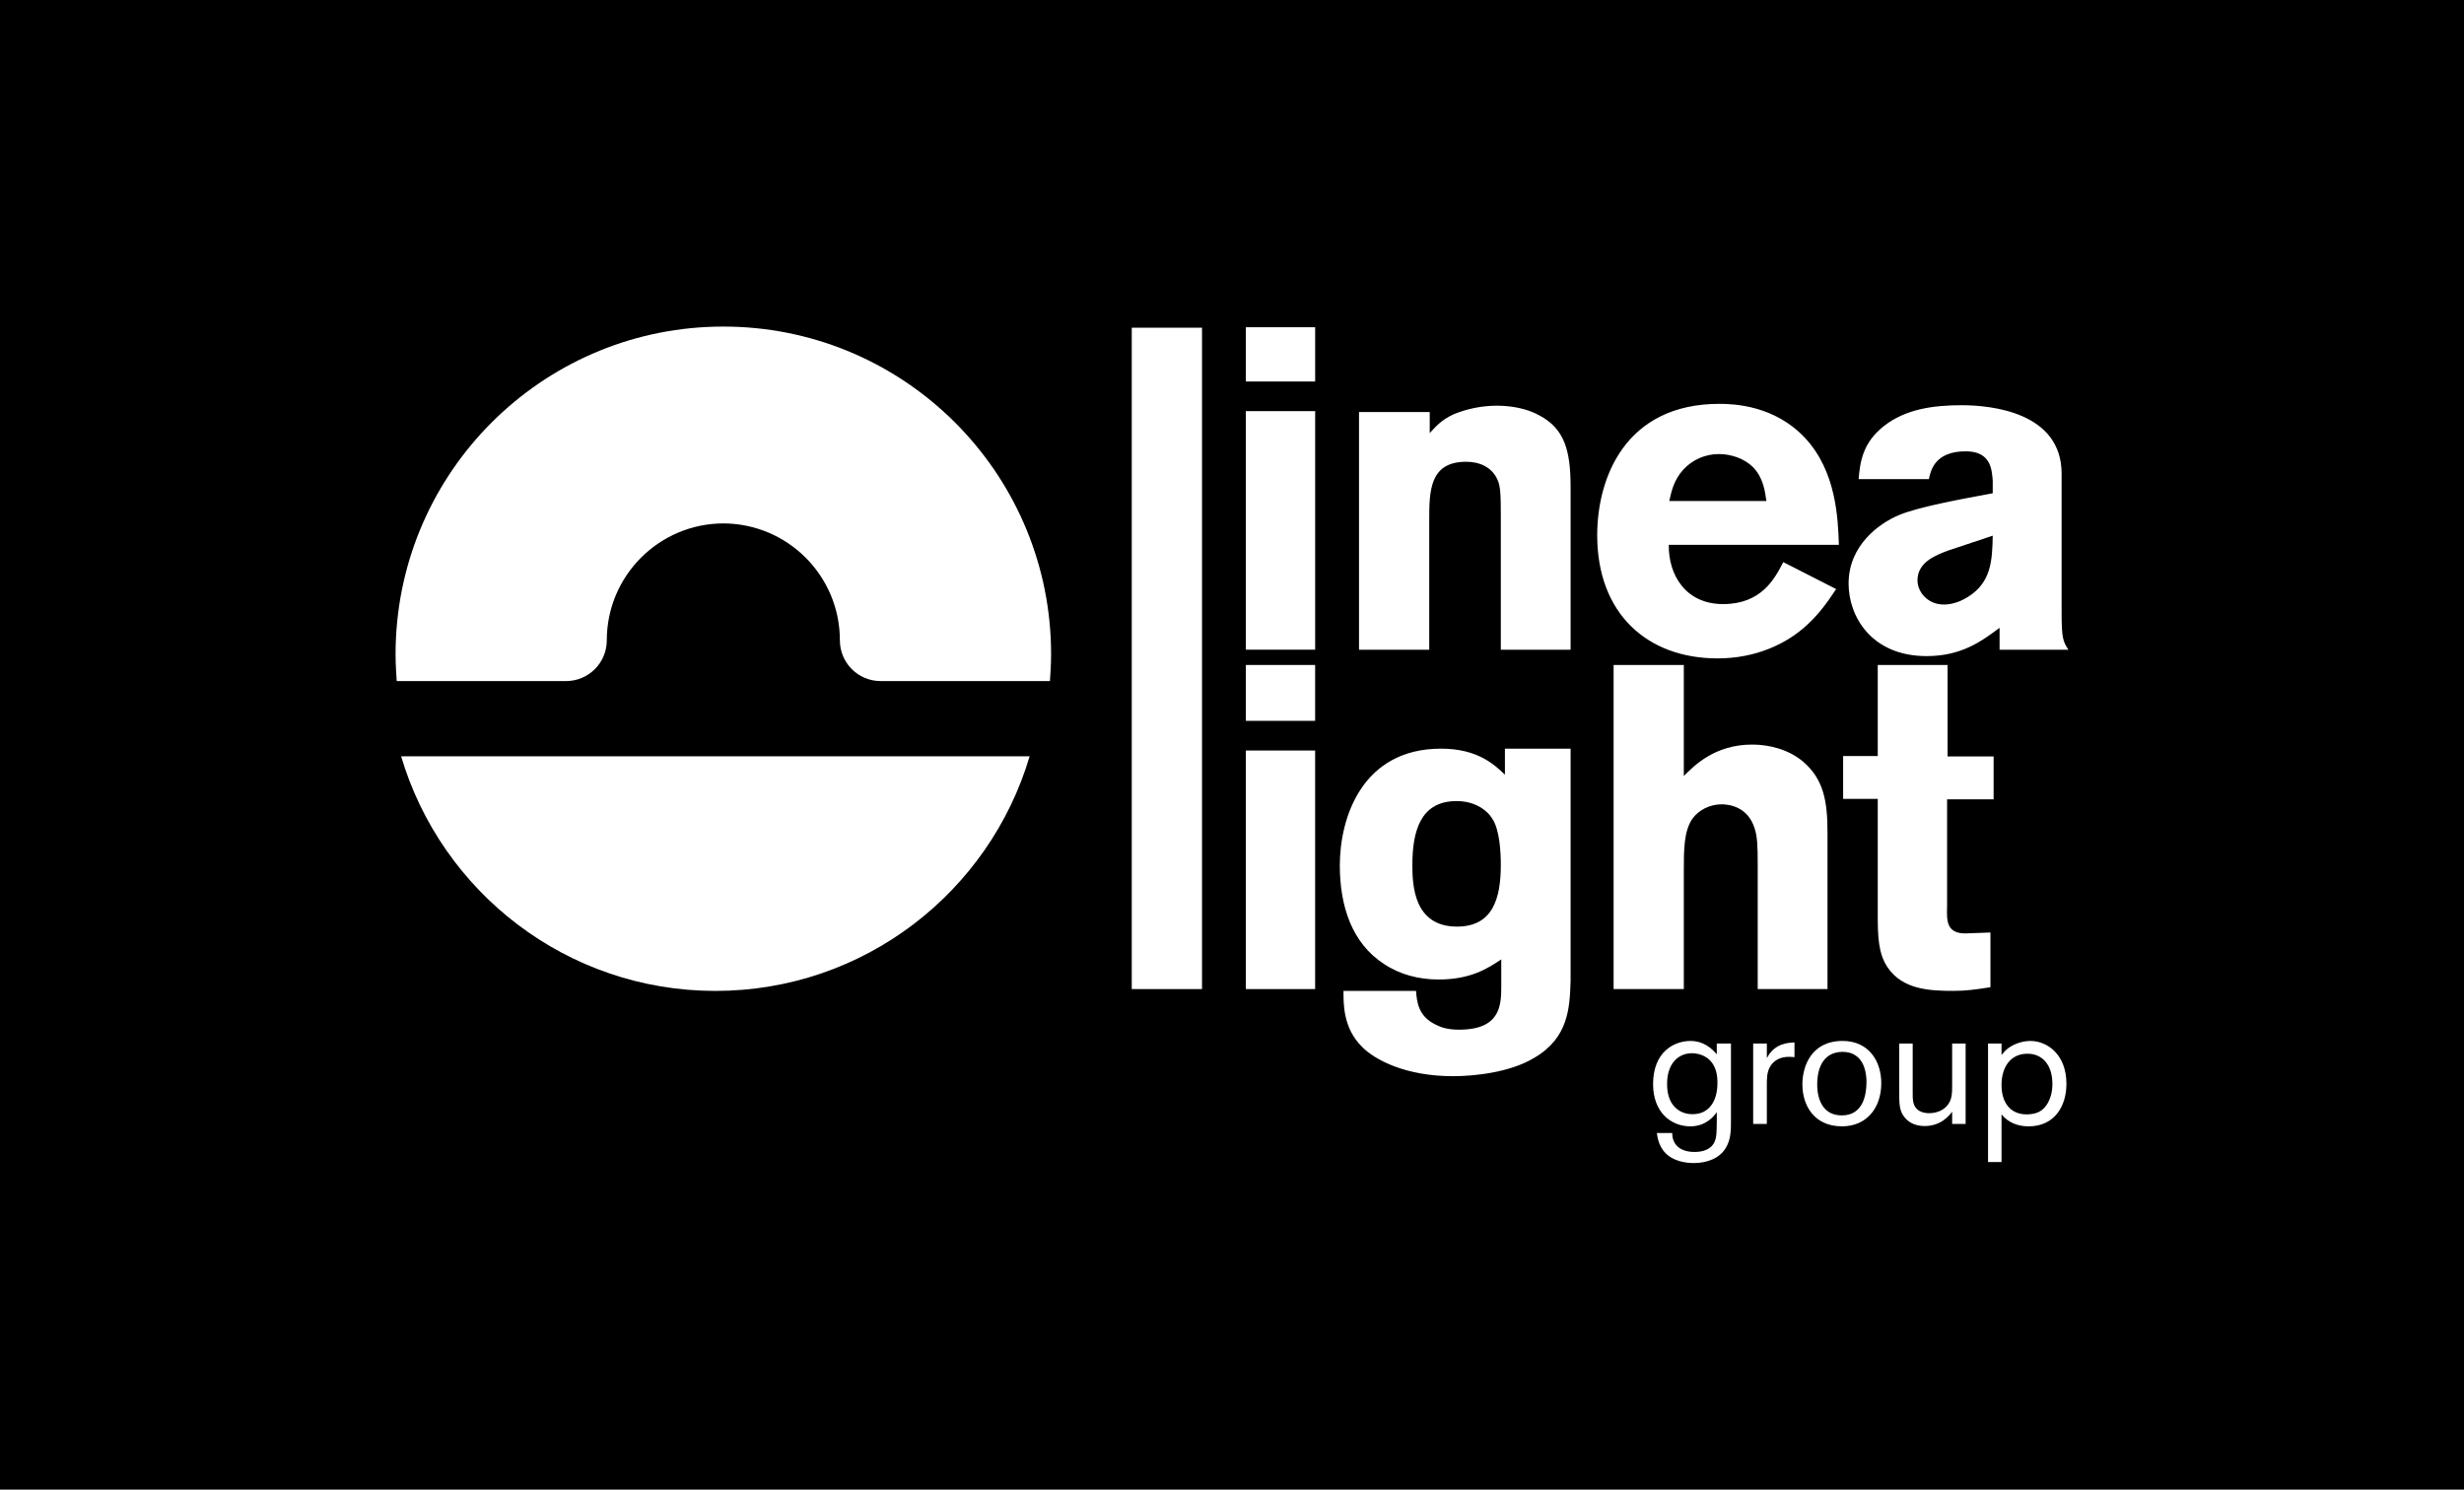 <svg width="215" height="130" viewBox="0 0 215 130" fill="none" xmlns="http://www.w3.org/2000/svg">
<rect width="215" height="130" fill="black"/>
<path d="M62.422 86.477C75.394 86.477 86.34 77.838 89.843 66H35C38.504 77.838 49.45 86.477 62.422 86.477" fill="white"/>
<path d="M108.708 56.699H114.756V35.88H108.708C108.708 35.88 108.708 56.699 108.708 56.699ZM108.708 33.295H114.756V28.556H108.708V33.295Z" fill="white"/>
<path d="M124.752 37.794C125.35 37.157 125.745 36.677 126.819 36.161C128.017 35.667 129.301 35.41 130.597 35.404C131.836 35.404 133.224 35.641 134.302 36.243C136.487 37.396 137.045 39.266 137.045 42.489V56.701H130.956V44.998C130.956 43.126 130.919 42.45 130.678 41.892C130.2 40.778 129.124 40.298 127.933 40.298C124.71 40.298 124.71 42.889 124.71 45.475V56.701H118.583V35.962H124.753V37.794H124.752V37.794ZM160.216 51.407C159.503 52.48 158.781 53.516 157.71 54.509C155.922 56.183 153.213 57.458 149.874 57.458C143.701 57.458 139.366 53.516 139.366 46.708C139.366 41.693 141.83 35.244 150.029 35.244C151.262 35.244 154.842 35.362 157.511 38.23C160.215 41.135 160.378 45.195 160.455 47.545H145.613C145.571 50.129 147.046 52.718 150.348 52.718C153.689 52.718 154.843 50.53 155.602 49.056C155.602 49.056 160.216 51.407 160.216 51.407ZM154.129 43.723C154.007 42.847 153.851 41.693 152.972 40.778C152.22 40.022 151.064 39.626 149.987 39.626C148.81 39.621 147.685 40.112 146.886 40.977C146.051 41.894 145.852 42.847 145.655 43.723H154.129V43.723ZM162.178 41.814C162.301 40.38 162.498 38.67 164.367 37.194C166.279 35.682 168.744 35.363 171.173 35.363C173.718 35.363 179.889 35.963 179.889 41.334V53.436C179.889 55.664 180.006 55.985 180.484 56.7H174.477V54.79C172.92 55.944 171.173 57.258 168.106 57.258C163.331 57.258 161.302 53.835 161.302 50.927C161.302 47.588 163.97 45.673 165.687 44.957C167.352 44.24 171.291 43.526 173.879 43.047V41.932C173.799 40.977 173.718 39.386 171.528 39.386C168.825 39.386 168.463 41.057 168.309 41.814H162.178H162.178V41.814ZM169.941 48.062C168.904 48.46 167.312 49.056 167.312 50.648C167.312 51.645 168.185 52.758 169.619 52.758C170.373 52.758 171.095 52.48 171.731 52.083C173.758 50.808 173.837 48.898 173.879 46.748C173.879 46.748 169.941 48.062 169.941 48.062Z" fill="white"/>
<path d="M98.754 28.599H104.884V86.316H98.754V28.599ZM108.708 58.032H114.754V62.908H108.708V58.032ZM108.708 65.497H114.754V86.316H108.708V65.497Z" fill="white"/>
<path d="M130.995 83.727C129.803 84.519 128.334 85.481 125.509 85.481C123.797 85.481 122.124 85.042 120.768 84.127C117.984 82.334 116.908 79.109 116.908 75.525C116.908 71.348 118.859 65.335 125.742 65.335C128.929 65.335 130.398 66.729 131.314 67.605V65.335H137.045V85.636C136.964 87.905 136.887 90.573 133.861 92.323C131.754 93.596 128.65 93.918 126.779 93.918C122.64 93.918 119.936 92.487 118.822 91.331C117.186 89.696 117.228 87.587 117.228 86.473H123.557C123.635 87.389 123.714 88.704 125.346 89.456C125.743 89.659 126.347 89.86 127.298 89.86C130.995 89.86 130.995 87.668 130.995 85.957V83.727ZM123.238 75.489C123.238 77.239 123.356 80.864 127.136 80.864C130.24 80.864 130.955 78.433 130.955 75.489C130.955 74.493 130.881 72.42 130.199 71.426C129.729 70.672 128.611 69.835 126.858 69.916C123.949 70.037 123.238 72.544 123.238 75.489H123.238ZM146.923 58.031V67.724C147.796 66.851 149.592 64.979 152.892 64.979C154.409 64.979 156.076 65.417 157.312 66.451C159.143 68.002 159.461 69.957 159.461 72.662V86.315H153.372V75.446C153.372 73.776 153.335 72.98 153.093 72.262C152.497 70.393 150.864 70.193 150.228 70.193C149.152 70.193 148.239 70.715 147.719 71.387C146.924 72.461 146.924 74.174 146.924 75.967V86.315H140.798V58.031H146.923V58.031ZM163.846 58.031H169.938V66.014H173.956V69.756H169.896V79.112C169.856 80.381 169.856 81.459 171.486 81.459L173.678 81.38V86.156C172.364 86.356 171.569 86.474 170.452 86.474C168.344 86.474 166.039 86.355 164.72 84.445C163.886 83.215 163.846 81.739 163.846 79.745V69.717H160.825V65.978H163.846C163.846 65.978 163.846 58.031 163.846 58.031ZM151.037 91.066V97.699C151.037 98.521 151.054 99.4 150.605 100.144C150.056 101.112 148.908 101.5 147.79 101.5C147.047 101.5 146.225 101.321 145.645 100.906C144.751 100.263 144.632 99.293 144.57 98.877H145.914C145.899 99.682 146.392 100.531 147.865 100.531C148.67 100.531 149.117 100.264 149.355 100.024C149.786 99.563 149.786 99.04 149.801 97.879V97.059C149.549 97.416 148.851 98.296 147.496 98.296C145.796 98.296 144.242 97.059 144.242 94.617C144.242 91.783 146.077 90.844 147.508 90.844C148.162 90.844 148.997 91.054 149.8 92.004V91.067H151.037V91.066V91.066ZM145.465 94.569C145.465 94.97 145.496 95.776 145.957 96.401C146.452 97.058 147.12 97.235 147.686 97.235C148.418 97.235 148.998 96.954 149.4 96.344C149.814 95.716 149.86 94.881 149.86 94.463C149.86 92.081 148.089 91.914 147.612 91.914C146.333 91.93 145.465 92.943 145.465 94.569H145.465ZM154.169 91.067V92.347C154.838 91.019 156.106 90.99 156.581 90.977V92.259C156.418 92.24 156.253 92.23 156.089 92.229C155.404 92.229 154.806 92.496 154.465 93.063C154.151 93.584 154.168 94.193 154.168 94.838V98.086H152.976V91.067H154.169V91.067ZM160.727 98.295C158.296 98.295 157.27 96.477 157.27 94.628C157.27 93.065 158.043 90.842 160.775 90.842C163.096 90.842 164.17 92.648 164.154 94.569C164.138 96.7 162.87 98.295 160.727 98.295V98.295ZM162.782 93.584C162.515 92.198 161.608 91.795 160.802 91.795C159.205 91.795 158.564 93.034 158.564 94.643C158.564 96.117 159.176 97.341 160.711 97.341C162.694 97.341 162.841 95.284 162.859 94.567C162.872 94.238 162.846 93.908 162.782 93.584L162.782 93.584ZM165.718 91.067H166.895V95.074C166.895 95.807 166.895 95.867 166.924 96.045C167.043 96.954 167.773 97.147 168.326 97.147C169.059 97.147 169.609 96.849 169.906 96.48C170.338 95.972 170.338 95.42 170.338 94.583V91.069H171.514V98.087H170.338V97.017C170.116 97.313 169.398 98.269 167.938 98.269C166.955 98.269 166.447 97.818 166.224 97.552C165.718 96.969 165.718 96.359 165.718 95.18C165.718 95.18 165.718 91.067 165.718 91.067ZM173.47 91.067H174.646V92.064C174.883 91.796 175.018 91.618 175.303 91.422C175.85 91.057 176.489 90.856 177.146 90.843C178.67 90.843 180.309 92.052 180.309 94.582C180.309 96.579 179.237 98.296 177.017 98.296C176.078 98.296 175.242 97.982 174.646 97.252V101.411H173.47C173.47 101.411 173.47 91.067 173.47 91.067ZM174.646 94.688C174.646 96.209 175.406 97.252 176.838 97.252C177.254 97.252 177.701 97.18 178.073 96.939C178.462 96.685 179.085 95.986 179.085 94.571C179.085 92.901 178.16 91.901 176.807 91.96C175.452 92.005 174.646 93.092 174.646 94.688H174.646ZM91.715 57.106C91.715 56.613 91.702 56.122 91.678 55.634C90.912 40.52 78.418 28.5 63.115 28.5C47.813 28.5 35.319 40.52 34.553 55.634C34.502 56.592 34.503 57.552 34.558 58.509C34.575 58.819 34.592 59.13 34.617 59.437H49.39C51.353 59.437 52.945 57.846 52.947 55.882C52.947 50.258 57.497 45.695 63.115 45.678C68.737 45.696 73.285 50.259 73.285 55.882C73.286 57.846 74.877 59.437 76.84 59.437H91.613C91.637 59.13 91.655 58.819 91.671 58.509C91.697 58.044 91.715 57.578 91.715 57.106Z" fill="white"/>
</svg>
